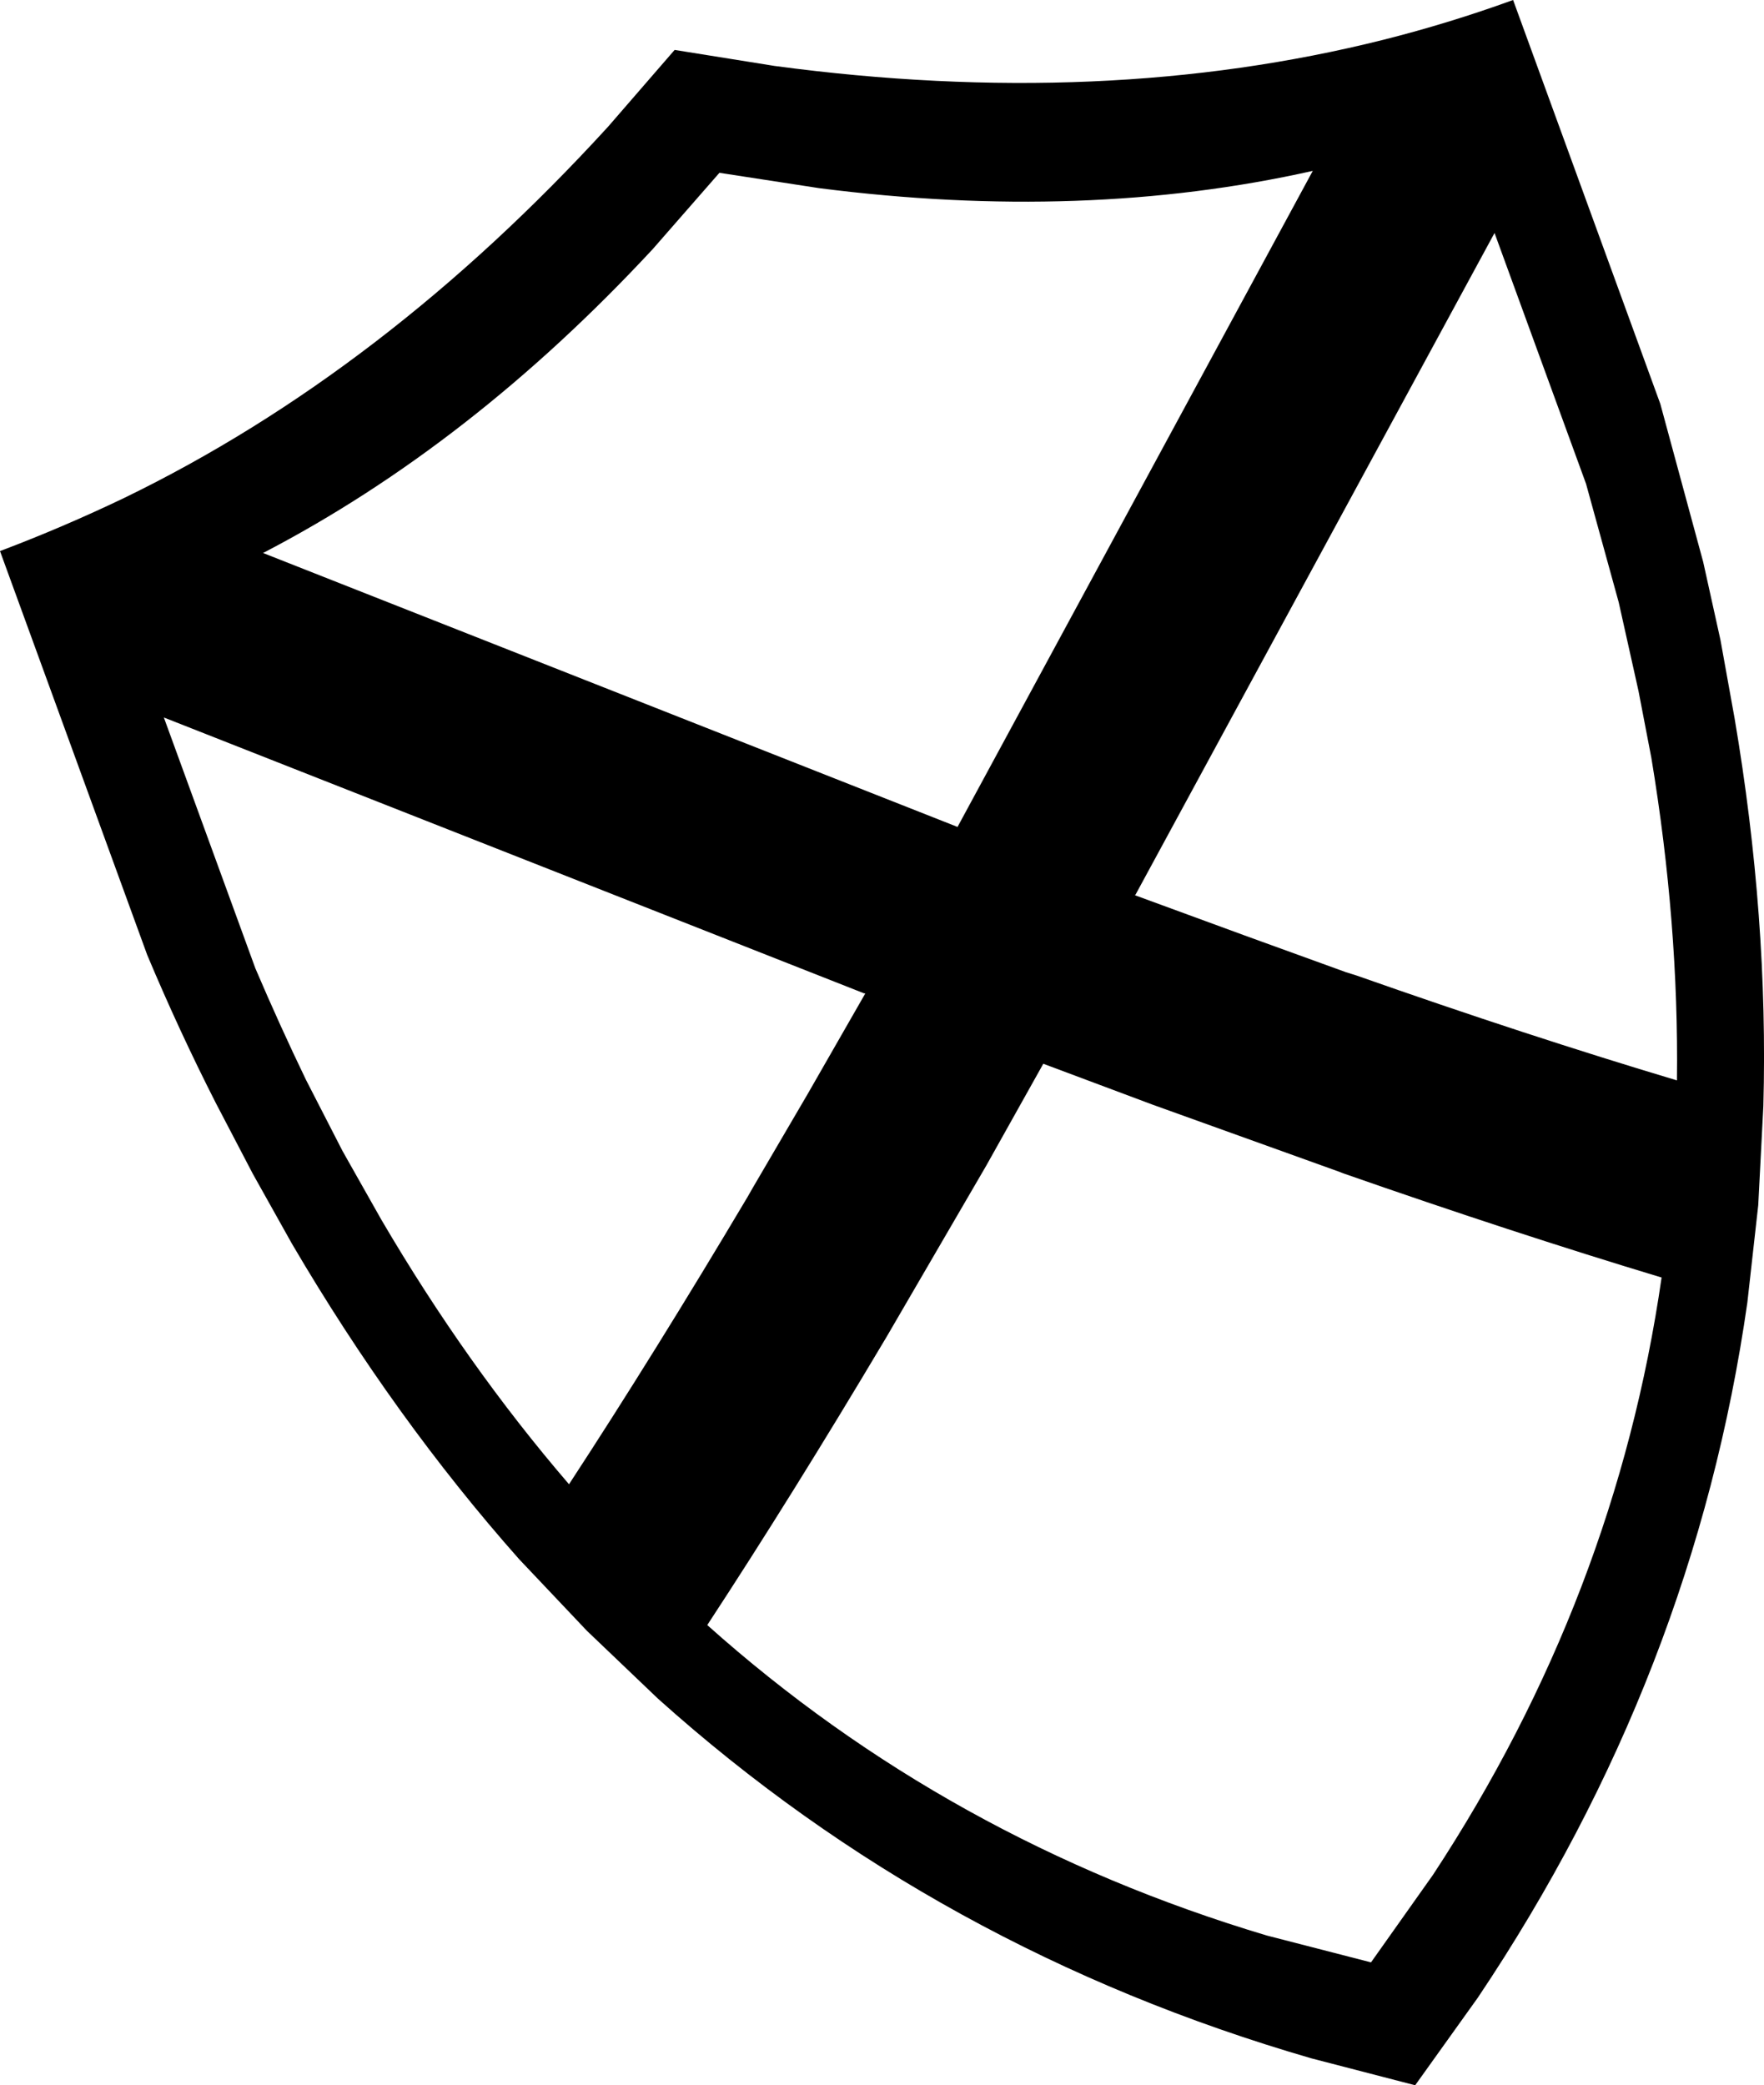 <?xml version="1.0" encoding="UTF-8" standalone="no"?>
<svg xmlns:xlink="http://www.w3.org/1999/xlink" height="162.9px" width="137.8px" xmlns="http://www.w3.org/2000/svg">
  <g transform="matrix(1.0, 0.0, 0.0, 1.0, -65.25, -168.7)">
    <path d="M121.45 182.2 L116.25 188.15 Q102.05 203.45 85.8 211.9 L140.05 233.3 167.8 182.05 Q149.95 186.05 129.25 183.4 L121.45 182.2 M173.35 171.8 Q178.5 170.5 183.45 168.7 L194.95 200.25 198.3 212.6 199.65 218.7 200.75 224.8 Q203.4 240.4 203.0 255.1 L202.6 262.85 201.75 270.45 Q197.6 299.55 180.7 324.75 L175.8 331.6 167.7 329.5 Q138.55 321.05 116.65 301.4 L111.1 296.1 105.8 290.5 Q96.05 279.5 88.05 265.85 L85.0 260.4 82.1 254.85 Q79.25 249.25 76.75 243.3 L65.25 211.75 Q70.15 209.9 74.95 207.6 95.25 197.75 112.75 178.6 L117.95 172.6 125.75 173.85 Q151.45 177.3 173.35 171.8 M132.75 246.3 L78.05 224.75 85.2 244.35 Q87.1 248.8 89.15 253.05 L92.0 258.6 92.45 259.4 95.05 264.0 Q101.7 275.35 109.7 284.65 116.4 274.4 123.65 262.2 L124.05 261.5 128.35 254.15 132.85 246.3 132.75 246.3 M153.95 238.65 L162.4 241.75 170.4 244.65 171.2 244.9 Q184.55 249.6 196.25 253.1 196.4 240.85 194.25 227.9 L193.25 222.7 193.05 221.8 191.7 215.75 189.15 206.5 182.0 186.9 153.95 238.6 153.9 238.6 153.95 238.65 M155.3 255.0 L146.75 251.8 142.3 259.75 134.5 273.15 134.35 273.4 Q127.15 285.5 120.5 295.65 139.3 312.45 164.2 319.9 L172.35 322.0 177.2 315.15 Q191.45 293.45 195.05 268.5 183.45 265.0 170.15 260.35 L169.9 260.25 155.3 255.0" fill="#000000" fill-rule="evenodd" stroke="none"/>
  </g>
</svg>
